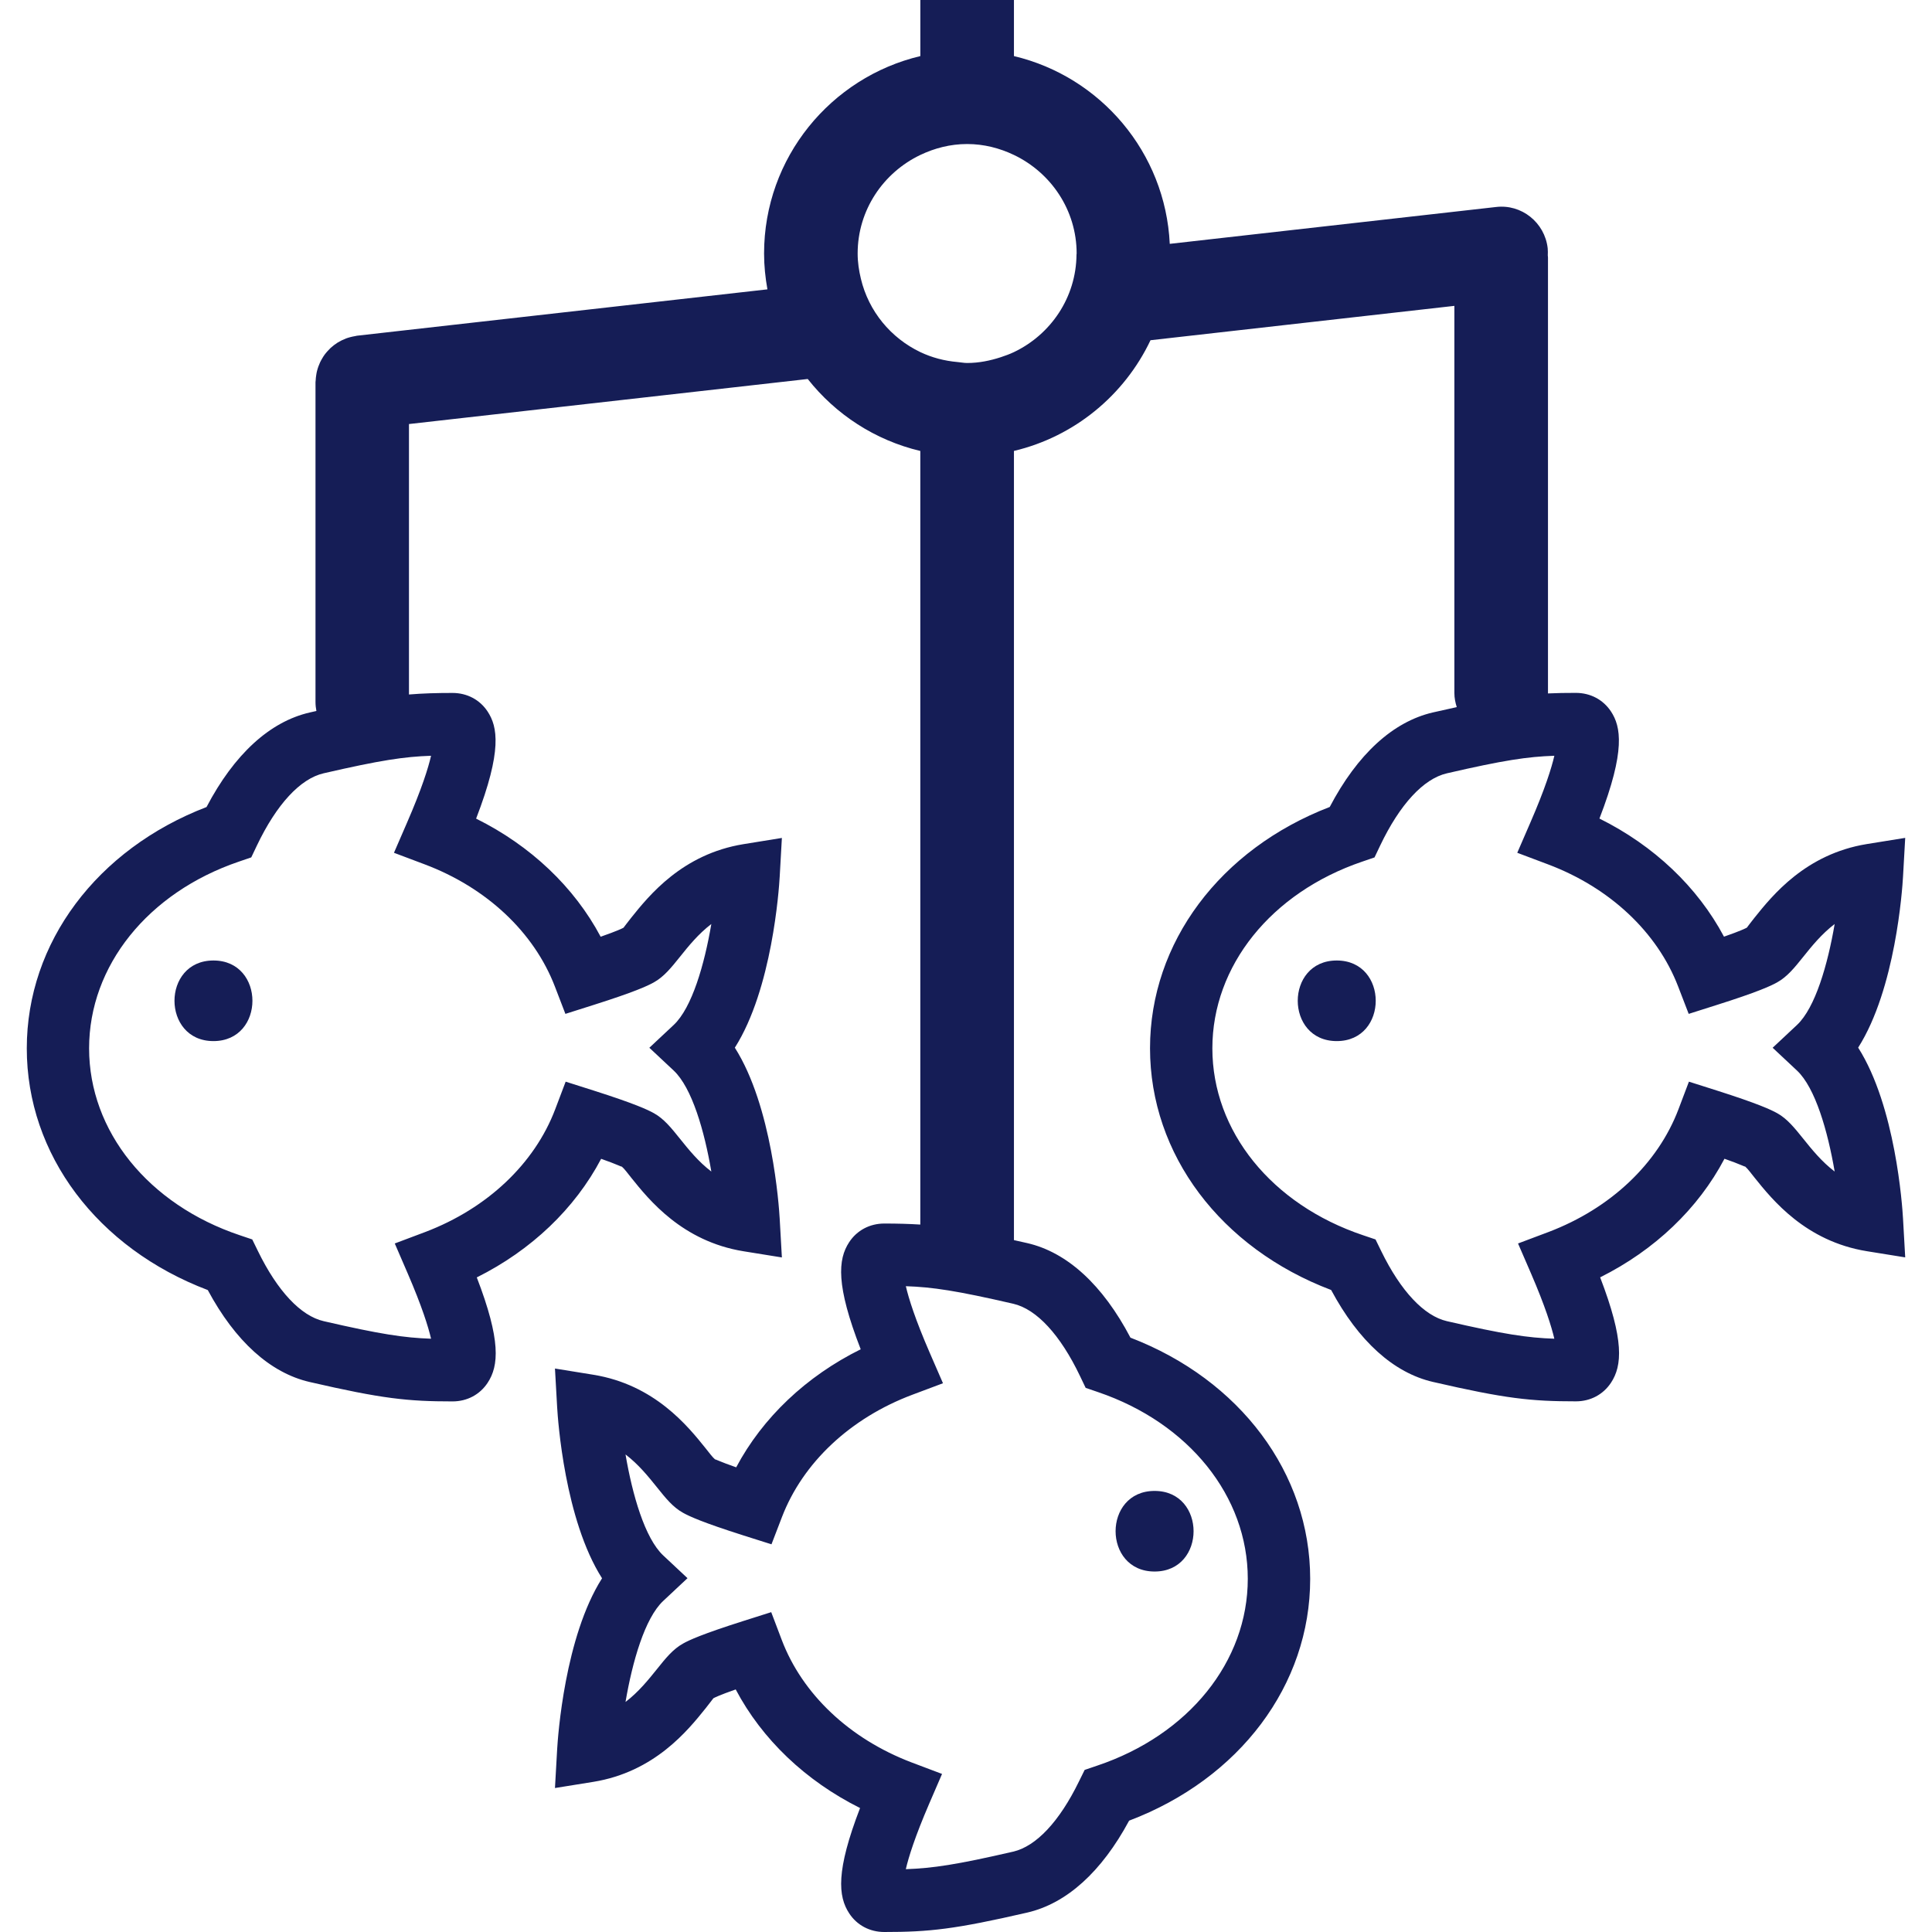 <svg width="60" height="60" viewBox="0 0 60 60" fill="none" xmlns="http://www.w3.org/2000/svg">
<g clip-path="url(#clip0)">
<path d="M6.453 40.064C7.306 41.653 8.394 42.637 9.616 42.919C11.868 43.439 12.662 43.522 14.054 43.522C14.506 43.522 14.903 43.311 15.144 42.944C15.493 42.416 15.56 41.627 14.807 39.671C16.5 38.827 17.853 37.536 18.669 35.988C19.174 36.164 19.317 36.25 19.307 36.226C19.394 36.3 19.485 36.427 19.602 36.573C20.156 37.264 21.188 38.55 23.09 38.859L24.282 39.051L24.214 37.846C24.192 37.453 23.979 34.358 22.821 32.537C23.979 30.716 24.192 27.622 24.214 27.229L24.282 26.023L23.09 26.216C21.189 26.525 20.156 27.811 19.602 28.502C19.485 28.647 19.394 28.774 19.364 28.811C19.332 28.829 19.173 28.91 18.654 29.091C17.833 27.547 16.478 26.262 14.786 25.423C15.604 23.304 15.451 22.565 15.144 22.098C14.903 21.731 14.506 21.52 14.053 21.52C13.558 21.52 13.137 21.532 12.701 21.568V13.169L25.085 11.77C25.952 12.87 27.176 13.672 28.581 14.005V38.03C28.225 38.008 27.87 37.998 27.463 37.998C27.01 37.998 26.613 38.21 26.372 38.577C26.021 39.111 25.956 39.912 26.73 41.903C25.038 42.741 23.684 44.026 22.863 45.569C22.349 45.391 22.201 45.306 22.21 45.326C22.123 45.252 22.032 45.126 21.915 44.98C21.361 44.289 20.329 43.003 18.427 42.694L17.235 42.501L17.303 43.706C17.326 44.099 17.538 47.194 18.697 49.015C17.539 50.836 17.326 53.93 17.303 54.324L17.235 55.529L18.427 55.337C20.329 55.028 21.36 53.742 21.915 53.051C22.032 52.906 22.123 52.779 22.155 52.741C22.187 52.723 22.342 52.644 22.848 52.467C23.665 54.015 25.017 55.305 26.71 56.15C25.957 58.105 26.025 58.893 26.374 59.423C26.615 59.79 27.012 60 27.464 60C28.856 60 29.65 59.916 31.901 59.397C33.124 59.115 34.212 58.131 35.066 56.542C38.496 55.242 40.689 52.333 40.689 49.034C40.689 45.753 38.512 42.85 35.107 41.542C34.248 39.906 33.145 38.892 31.903 38.606C31.754 38.571 31.627 38.543 31.489 38.513V14.004C33.367 13.559 34.92 12.274 35.73 10.566L45.167 9.499V21.523C45.167 21.676 45.197 21.821 45.241 21.96C45.011 22.009 44.769 22.065 44.502 22.125C43.259 22.412 42.155 23.425 41.296 25.061C37.892 26.371 35.715 29.274 35.715 32.554C35.715 35.852 37.908 38.761 41.34 40.062C42.191 41.651 43.28 42.635 44.502 42.917C46.755 43.437 47.548 43.52 48.941 43.52C49.392 43.52 49.788 43.309 50.031 42.942C50.379 42.414 50.446 41.625 49.694 39.669C51.386 38.825 52.739 37.535 53.555 35.986C54.06 36.162 54.203 36.248 54.193 36.224C54.28 36.298 54.371 36.425 54.488 36.571C55.042 37.262 56.074 38.548 57.976 38.857L59.168 39.049L59.1 37.844C59.078 37.451 58.866 34.356 57.707 32.535C58.866 30.713 59.078 27.62 59.1 27.227L59.168 26.021L57.976 26.213C56.074 26.523 55.042 27.809 54.488 28.5C54.37 28.645 54.28 28.772 54.25 28.809C54.217 28.827 54.059 28.909 53.54 29.089C52.718 27.545 51.363 26.26 49.672 25.421C50.49 23.303 50.337 22.563 50.031 22.096C49.789 21.729 49.392 21.518 48.939 21.518C48.627 21.518 48.347 21.522 48.072 21.535C48.072 21.529 48.074 21.523 48.074 21.518V7.994C48.074 7.973 48.068 7.952 48.068 7.931C48.07 7.858 48.073 7.785 48.065 7.71C47.975 6.911 47.252 6.331 46.457 6.429L36.328 7.573C36.193 4.73 34.173 2.378 31.489 1.742V0H28.582V1.742C25.804 2.401 23.729 4.896 23.729 7.873C23.729 8.253 23.768 8.624 23.833 8.986L11.085 10.426C11.064 10.429 11.045 10.436 11.025 10.439C10.973 10.447 10.921 10.459 10.872 10.472C10.829 10.484 10.786 10.496 10.744 10.512C10.698 10.53 10.653 10.55 10.61 10.571C10.569 10.591 10.528 10.613 10.489 10.637C10.45 10.662 10.411 10.689 10.374 10.717C10.337 10.745 10.301 10.775 10.268 10.805C10.233 10.838 10.202 10.871 10.171 10.906C10.141 10.94 10.11 10.975 10.083 11.012C10.055 11.049 10.031 11.089 10.007 11.13C9.984 11.17 9.96 11.21 9.941 11.252C9.922 11.294 9.905 11.338 9.888 11.381C9.872 11.427 9.857 11.473 9.845 11.521C9.834 11.564 9.826 11.609 9.82 11.653C9.812 11.704 9.806 11.755 9.804 11.807C9.803 11.829 9.798 11.849 9.798 11.87V21.795C9.798 21.893 9.808 21.988 9.826 22.08C9.755 22.096 9.694 22.109 9.619 22.127C8.376 22.413 7.273 23.426 6.414 25.063C3.009 26.372 0.832 29.275 0.832 32.555C0.829 35.854 3.023 38.763 6.453 40.064ZM33.54 42.733L33.716 43.101L34.101 43.233C36.926 44.195 38.751 46.471 38.751 49.03C38.751 51.602 36.914 53.881 34.07 54.835L33.685 54.966L33.506 55.329C32.902 56.568 32.178 57.34 31.466 57.504C29.709 57.91 28.964 58.02 28.131 58.049C28.217 57.676 28.414 57.045 28.854 56.022L29.256 55.091L28.308 54.733C26.386 54.002 24.916 52.615 24.276 50.924L23.951 50.067L23.077 50.344C21.803 50.749 21.401 50.936 21.213 51.042C20.899 51.216 20.669 51.502 20.405 51.833C20.135 52.168 19.831 52.547 19.426 52.856C19.639 51.604 20.026 50.253 20.596 49.719L21.351 49.012L20.596 48.305C20.026 47.771 19.639 46.42 19.426 45.169C19.831 45.478 20.136 45.857 20.405 46.192C20.67 46.523 20.9 46.81 21.214 46.982C21.408 47.09 21.813 47.279 23.09 47.685L23.959 47.96L24.286 47.109C24.936 45.421 26.409 44.039 28.331 43.316L29.285 42.958L28.879 42.024C28.421 40.97 28.22 40.324 28.132 39.944C28.965 39.972 29.71 40.084 31.467 40.489C32.192 40.656 32.928 41.452 33.54 42.733ZM48.272 23.471C48.184 23.85 47.983 24.497 47.525 25.55L47.12 26.484L48.073 26.843C49.994 27.566 51.467 28.948 52.116 30.636L52.444 31.487L53.313 31.211C54.592 30.806 54.997 30.617 55.19 30.509C55.504 30.335 55.733 30.049 55.998 29.719C56.266 29.384 56.572 29.005 56.977 28.696C56.763 29.947 56.377 31.298 55.806 31.832L55.051 32.539L55.806 33.246C56.376 33.78 56.763 35.131 56.977 36.383C56.572 36.075 56.267 35.695 55.998 35.36C55.732 35.029 55.502 34.743 55.192 34.571C55.002 34.465 54.6 34.276 53.326 33.87L52.451 33.592L52.126 34.45C51.484 36.142 50.016 37.529 48.093 38.26L47.144 38.617L47.547 39.548C47.989 40.571 48.184 41.203 48.271 41.575C47.438 41.547 46.693 41.435 44.935 41.03C44.225 40.867 43.5 40.094 42.896 38.856L42.718 38.492L42.333 38.362C39.489 37.408 37.651 35.128 37.651 32.557C37.651 29.997 39.475 27.722 42.301 26.76L42.687 26.628L42.862 26.26C43.473 24.98 44.209 24.183 44.935 24.016C46.694 23.61 47.438 23.499 48.272 23.471ZM26.635 7.873C26.635 6.521 27.435 5.36 28.582 4.812C29.025 4.601 29.513 4.473 30.035 4.473C30.558 4.473 31.046 4.601 31.488 4.812C32.635 5.36 33.436 6.521 33.436 7.873C33.436 7.883 33.432 7.892 33.432 7.901C33.423 9.242 32.628 10.392 31.488 10.935C31.357 10.998 31.221 11.046 31.081 11.093C30.749 11.201 30.402 11.273 30.035 11.273C29.934 11.273 29.839 11.252 29.74 11.244C29.328 11.208 28.939 11.105 28.582 10.935C27.665 10.497 26.976 9.667 26.736 8.658C26.675 8.405 26.635 8.145 26.635 7.873ZM7.417 26.759L7.803 26.627L7.978 26.259C8.589 24.979 9.325 24.182 10.052 24.015C11.809 23.61 12.554 23.499 13.387 23.471C13.3 23.85 13.098 24.497 12.64 25.55L12.235 26.484L13.188 26.843C15.109 27.566 16.583 28.948 17.232 30.636L17.559 31.487L18.429 31.211C19.707 30.806 20.112 30.617 20.305 30.509C20.619 30.335 20.848 30.049 21.113 29.719C21.381 29.384 21.686 29.005 22.091 28.696C21.878 29.947 21.492 31.298 20.921 31.832L20.166 32.539L20.921 33.246C21.491 33.78 21.878 35.131 22.091 36.383C21.686 36.075 21.382 35.695 21.113 35.36C20.848 35.029 20.617 34.743 20.307 34.571C20.117 34.465 19.716 34.276 18.442 33.87L17.567 33.592L17.242 34.45C16.6 36.142 15.13 37.529 13.209 38.26L12.26 38.617L12.662 39.548C13.104 40.571 13.3 41.203 13.387 41.575C12.553 41.547 11.808 41.435 10.052 41.03C9.341 40.867 8.616 40.094 8.012 38.856L7.834 38.492L7.449 38.362C4.605 37.408 2.767 35.128 2.767 32.557C2.767 29.997 4.592 27.721 7.417 26.759Z" fill="#151D56"/>
<path d="M6.629 32.332C8.243 32.332 8.243 29.829 6.629 29.829C5.015 29.829 5.016 32.332 6.629 32.332Z" fill="#151D56"/>
<path d="M41.514 29.829C39.899 29.829 39.899 32.332 41.514 32.332C43.128 32.332 43.128 29.829 41.514 29.829Z" fill="#151D56"/>
<path d="M35.857 48.805C37.471 48.805 37.471 46.302 35.857 46.302C34.242 46.302 34.242 48.805 35.857 48.805Z" fill="#151D56"/>
</g>
<defs>
<clipPath id="clip0">
<rect width="60" height="60" fill="white"/>
</clipPath>
</defs>
</svg>

